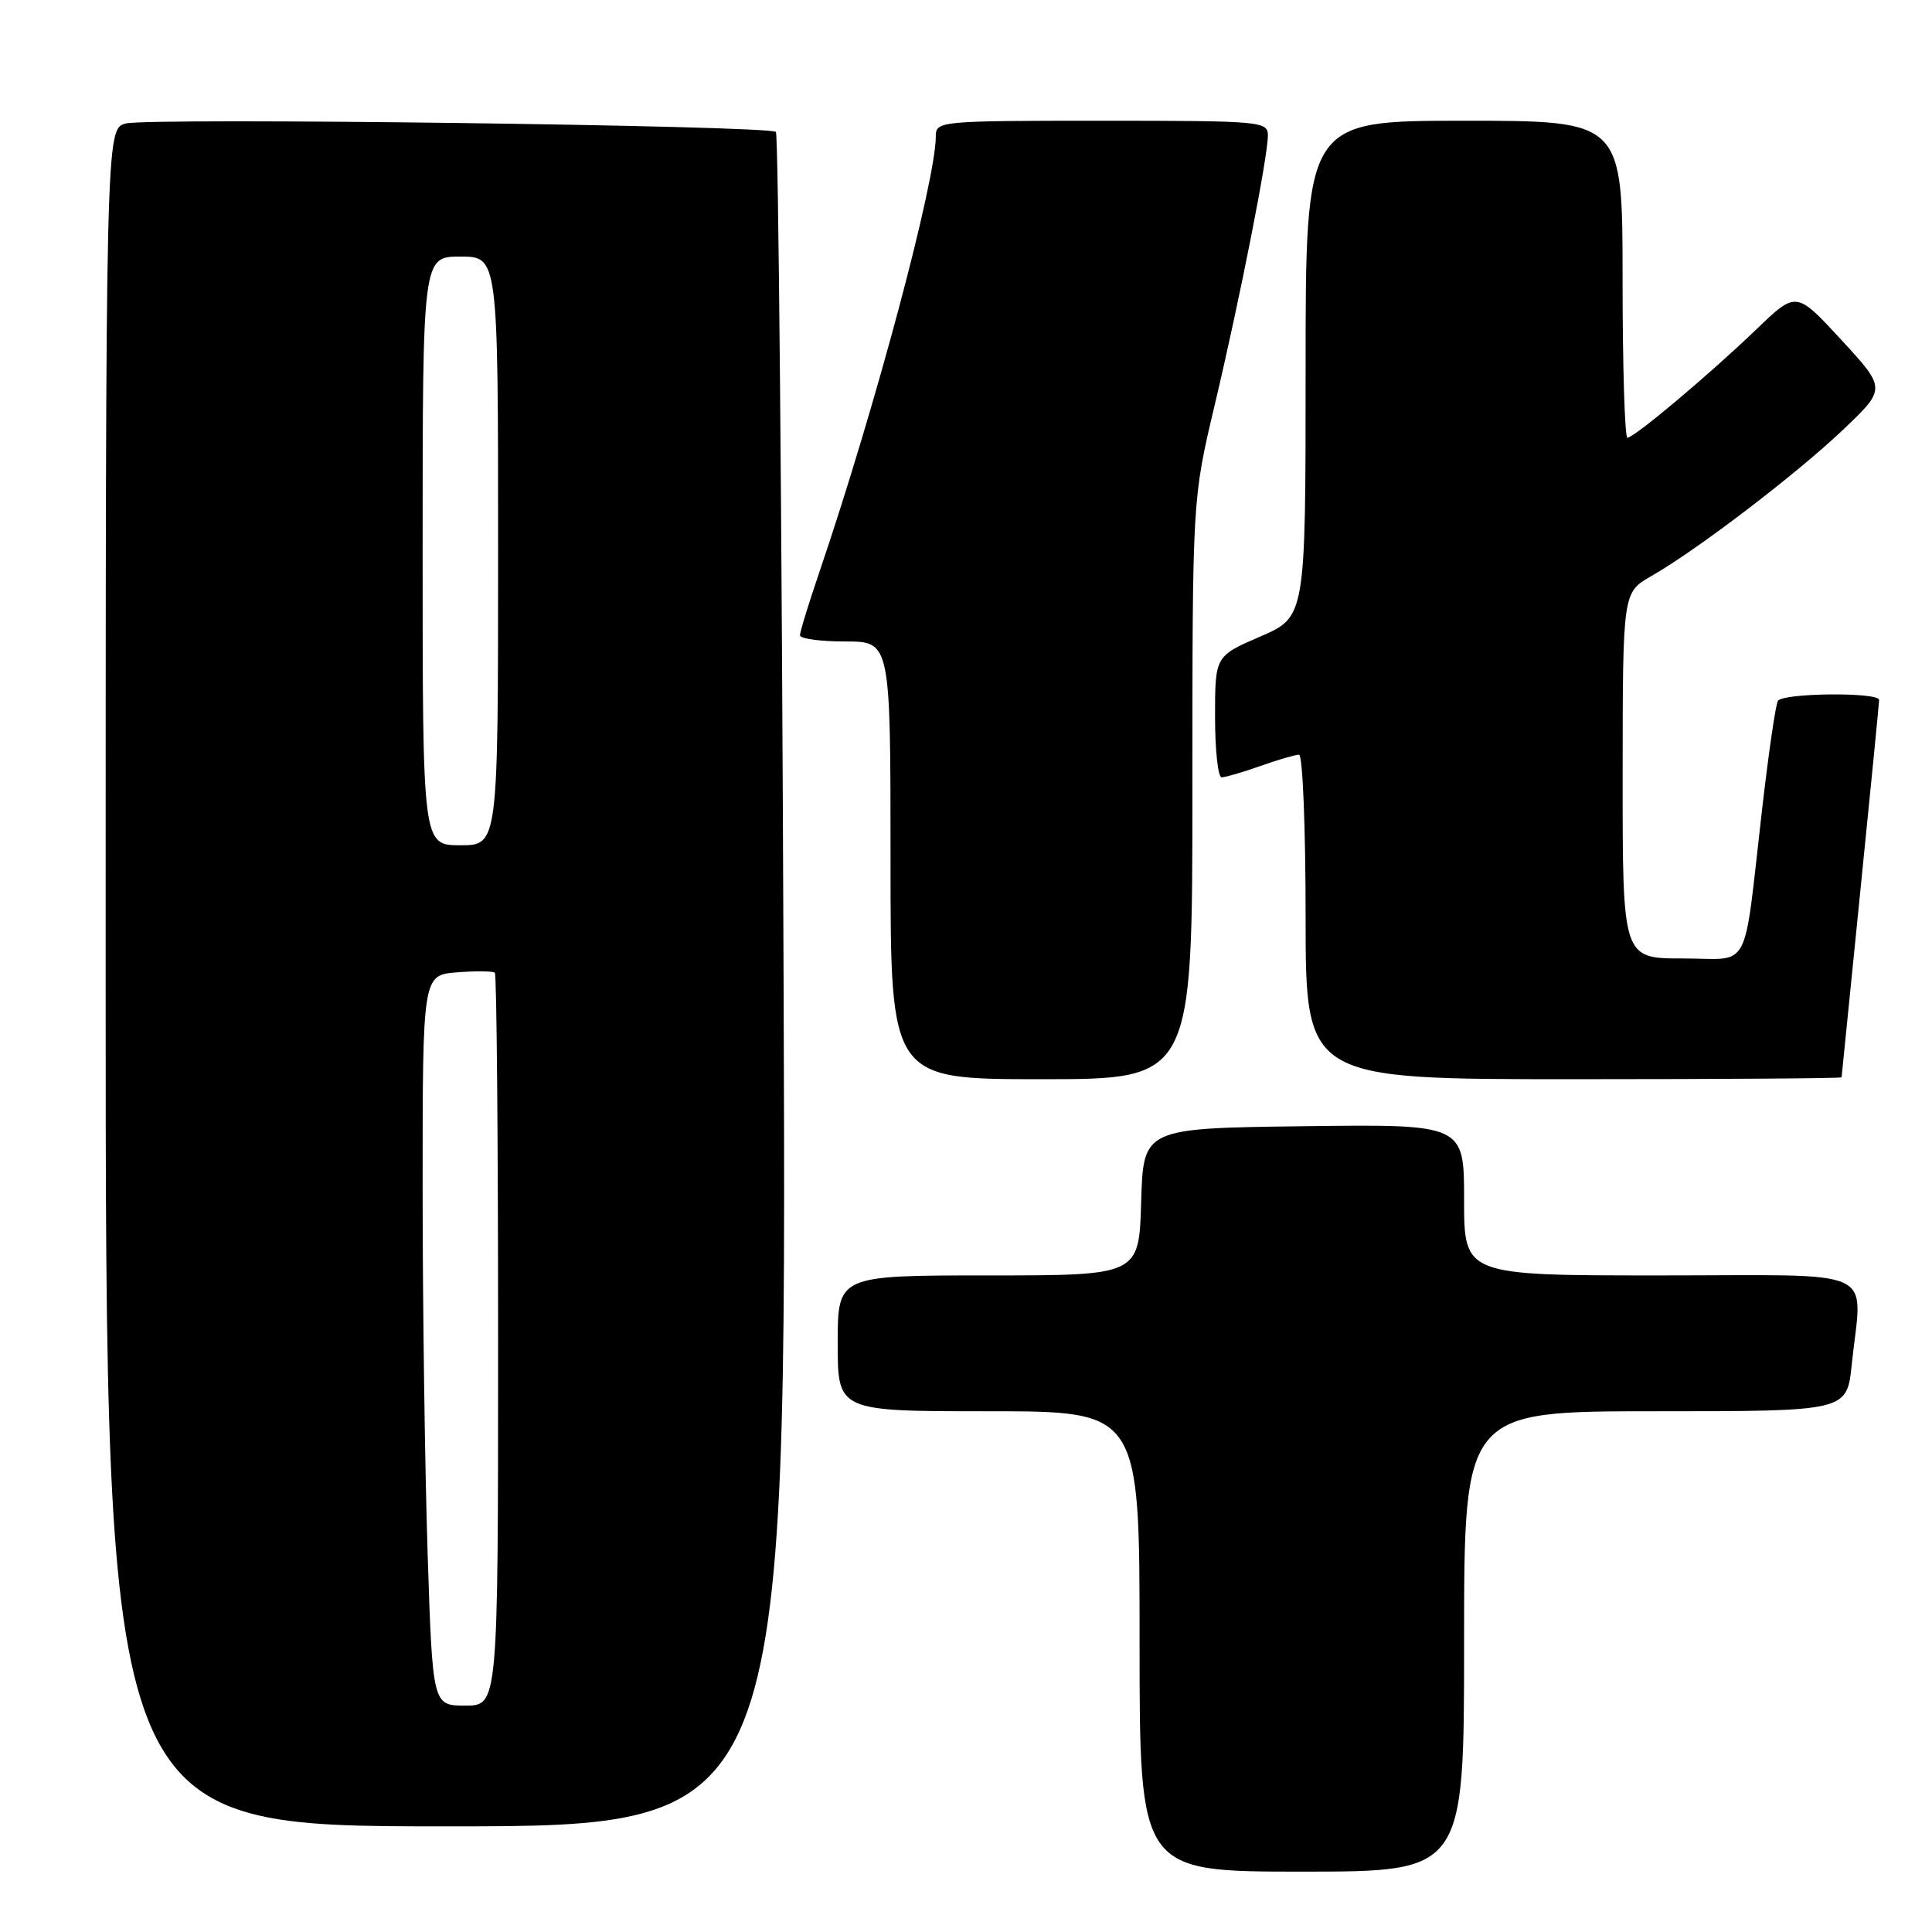 <?xml version="1.0" encoding="UTF-8" standalone="no"?>
<!DOCTYPE svg PUBLIC "-//W3C//DTD SVG 1.1//EN" "http://www.w3.org/Graphics/SVG/1.1/DTD/svg11.dtd" >
<svg xmlns="http://www.w3.org/2000/svg" xmlns:xlink="http://www.w3.org/1999/xlink" version="1.1" viewBox="0 0 256 256">
 <g >
 <path fill="currentColor"
d=" M 194.00 217.50 C 194.00 187.00 194.00 187.00 219.36 187.00 C 244.72 187.00 244.72 187.00 245.36 180.85 C 246.73 167.68 249.56 169.00 220.00 169.00 C 194.00 169.00 194.00 169.00 194.00 158.98 C 194.00 148.96 194.00 148.96 172.75 149.23 C 151.50 149.50 151.50 149.50 151.21 159.25 C 150.93 169.00 150.93 169.00 130.96 169.00 C 111.00 169.00 111.00 169.00 111.00 178.00 C 111.00 187.00 111.00 187.00 131.00 187.00 C 151.00 187.00 151.00 187.00 151.00 217.50 C 151.00 248.00 151.00 248.00 172.50 248.00 C 194.00 248.00 194.00 248.00 194.00 217.50 Z  M 103.83 130.04 C 103.60 68.46 103.14 17.80 102.81 17.48 C 101.95 16.62 19.90 15.56 16.69 16.36 C 14.00 17.04 14.00 17.04 14.00 129.52 C 14.00 242.00 14.00 242.00 59.13 242.00 C 104.25 242.00 104.25 242.00 103.83 130.04 Z  M 158.00 104.56 C 158.00 66.13 158.00 66.13 160.92 53.81 C 164.28 39.65 168.00 20.80 168.00 17.95 C 168.00 16.08 167.14 16.00 146.00 16.00 C 124.52 16.00 124.00 16.05 124.00 18.04 C 124.00 24.00 115.94 54.14 108.53 75.93 C 107.14 80.01 106.00 83.72 106.00 84.18 C 106.00 84.63 108.70 85.00 112.00 85.00 C 118.00 85.00 118.00 85.00 118.00 114.00 C 118.00 143.00 118.00 143.00 138.00 143.00 C 158.00 143.00 158.00 143.00 158.00 104.56 Z  M 244.02 142.75 C 244.03 142.61 245.15 131.47 246.51 118.00 C 247.87 104.53 248.99 93.16 248.99 92.75 C 249.00 91.69 236.24 91.81 235.58 92.87 C 235.28 93.35 234.35 99.76 233.50 107.12 C 230.93 129.38 232.19 127.00 222.95 127.00 C 215.00 127.00 215.00 127.00 215.01 102.75 C 215.02 78.50 215.02 78.50 218.80 76.34 C 224.86 72.88 238.01 62.84 244.22 56.94 C 249.94 51.50 249.94 51.50 243.98 45.03 C 238.01 38.56 238.01 38.56 232.76 43.61 C 226.47 49.65 216.54 58.00 215.64 58.00 C 215.29 58.00 215.00 48.55 215.00 37.00 C 215.00 16.00 215.00 16.00 194.00 16.00 C 173.00 16.00 173.00 16.00 173.00 48.87 C 173.00 81.74 173.00 81.74 167.00 84.34 C 161.00 86.94 161.00 86.94 161.00 94.97 C 161.00 99.39 161.39 103.00 161.87 103.00 C 162.36 103.00 164.66 102.33 167.00 101.50 C 169.34 100.67 171.64 100.00 172.13 100.00 C 172.61 100.00 173.00 109.67 173.00 121.50 C 173.00 143.00 173.00 143.00 208.50 143.00 C 228.03 143.00 244.01 142.89 244.02 142.75 Z  M 56.66 205.75 C 56.30 194.61 56.00 172.83 56.00 157.35 C 56.00 129.20 56.00 129.20 60.57 128.84 C 63.08 128.64 65.33 128.67 65.57 128.90 C 65.81 129.14 66.00 151.08 66.00 177.67 C 66.00 226.00 66.00 226.00 61.66 226.00 C 57.32 226.00 57.32 226.00 56.66 205.75 Z  M 56.00 73.00 C 56.00 34.00 56.00 34.00 61.00 34.00 C 66.00 34.00 66.00 34.00 66.00 73.00 C 66.00 112.00 66.00 112.00 61.00 112.00 C 56.00 112.00 56.00 112.00 56.00 73.00 Z "/>
</g>
</svg>